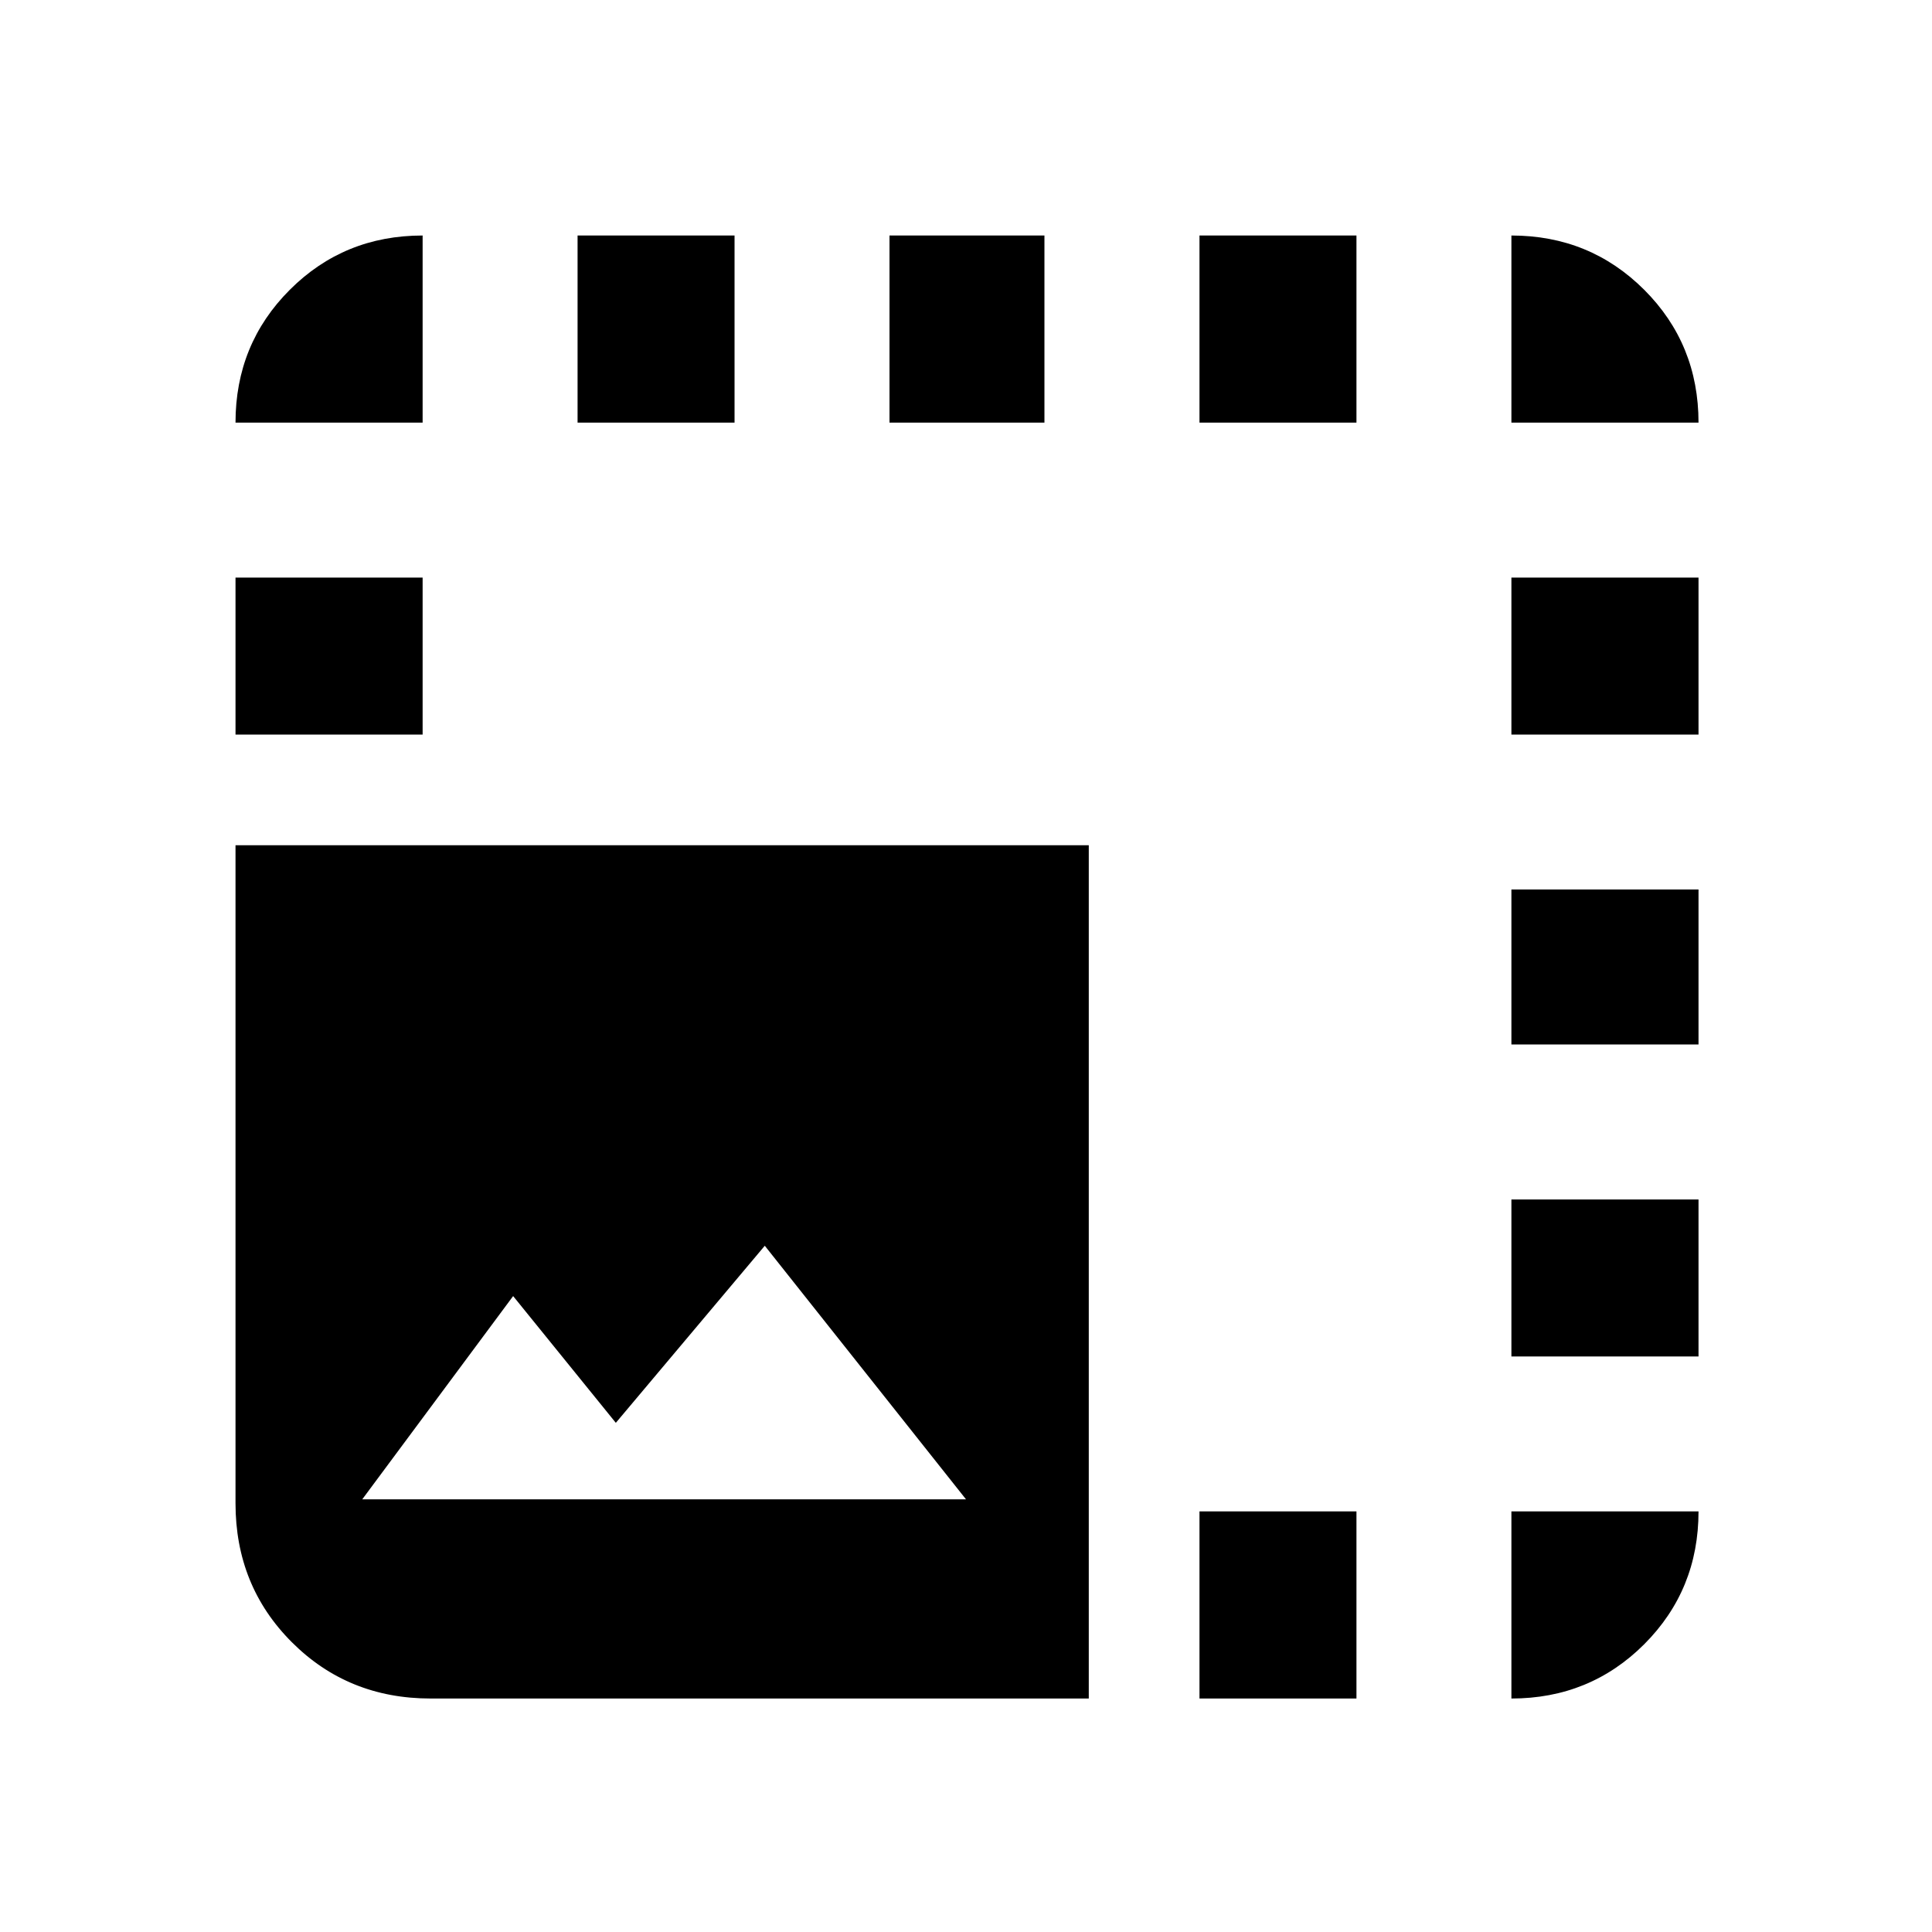 <svg xmlns="http://www.w3.org/2000/svg" height="20" width="20"><path d="M4.458 17.583q-.854 0-1.437-.583-.583-.583-.583-1.438V8.75h8.833v8.833Zm7.959 0v-1.937h1.625v1.937Zm3.229 0v-1.937h1.937q0 .812-.562 1.375-.563.562-1.375.562ZM3.75 15.521H10l-2.083-2.625-1.542 1.833-1.063-1.312Zm11.896-1.479v-1.625h1.937v1.625Zm0-3.23V9.208h1.937v1.604ZM2.438 7.604V5.979h1.937v1.625Zm13.208 0V5.979h1.937v1.625ZM2.438 4.375Q2.438 3.562 3 3t1.375-.562v1.937Zm3.541 0V2.438h1.625v1.937Zm3.229 0V2.438h1.604v1.937Zm3.209 0V2.438h1.625v1.937Zm3.229 0V2.438q.812 0 1.375.562.562.562.562 1.375Z"/></svg>